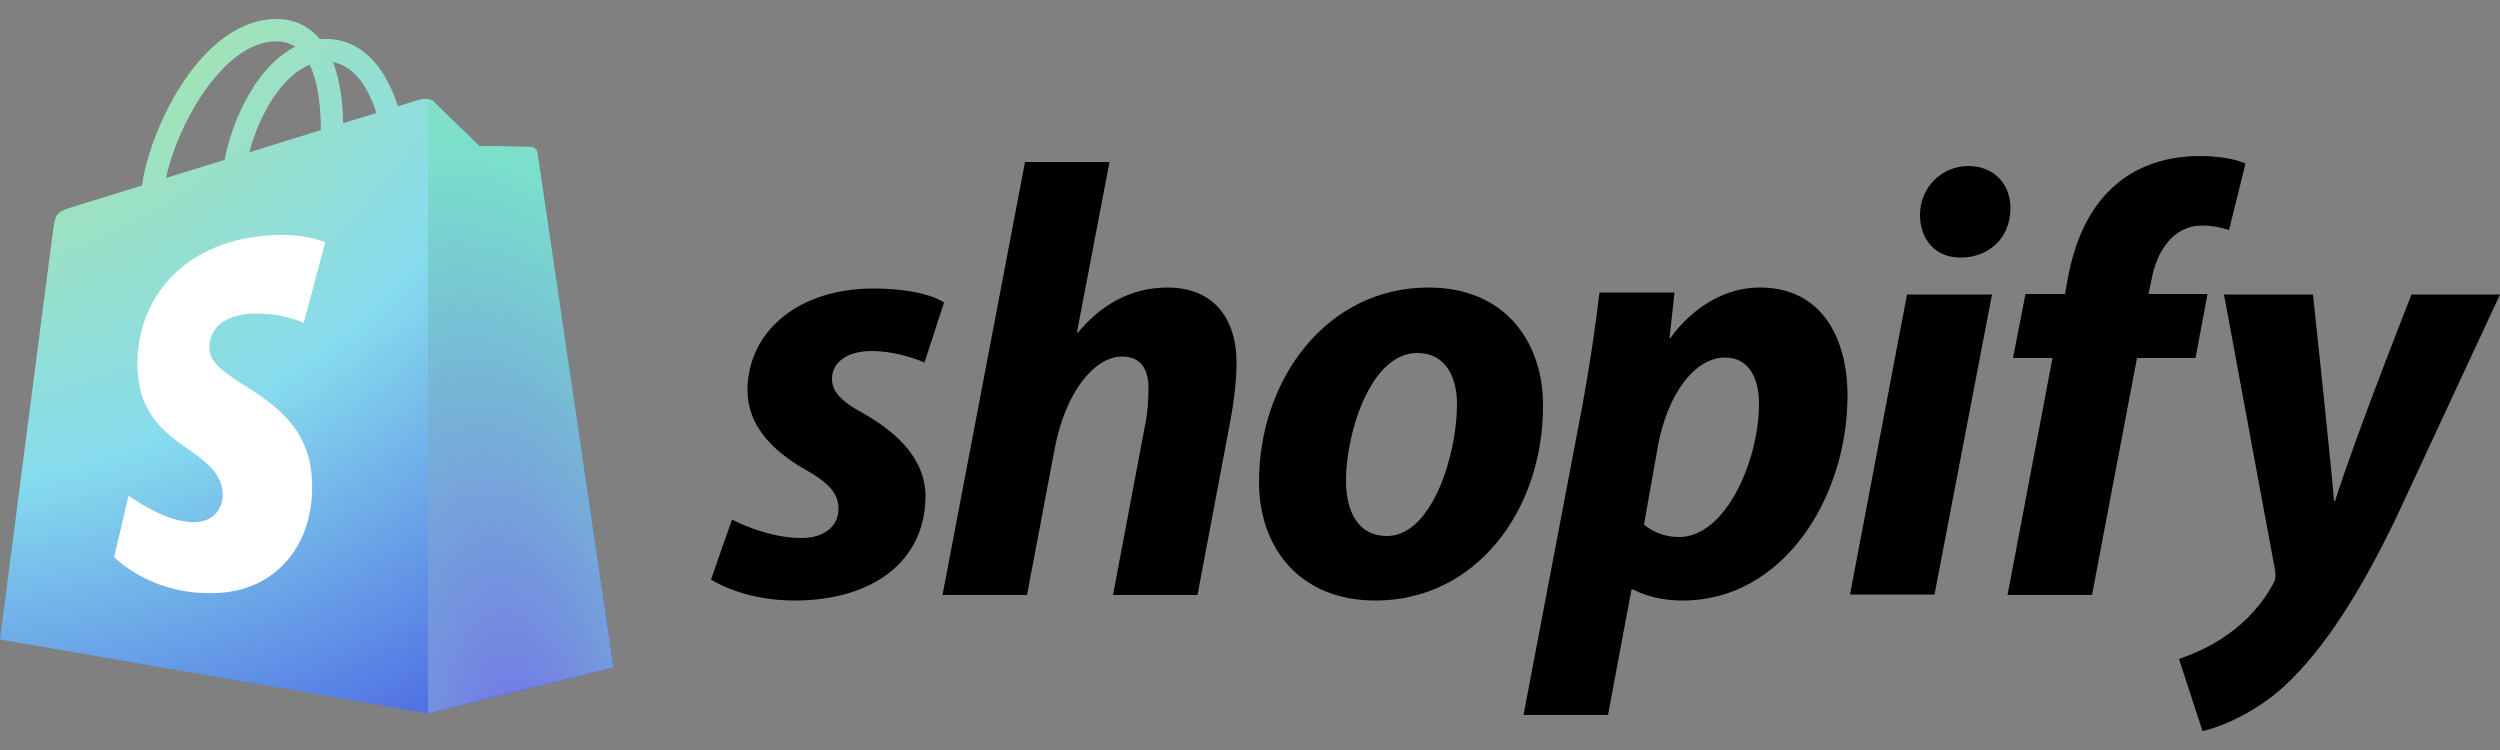 <svg width="100" height="30" fill="none" xmlns="http://www.w3.org/2000/svg"><rect width="100%" height="100%" fill="#808080" stroke="none"/><path d="M21.496 6.108a.27.27 0 0 0-.245-.226c-.1-.01-2.08-.039-2.08-.039s-1.654-1.606-1.818-1.769c-.164-.164-.482-.114-.607-.078l-.832.257a5.722 5.722 0 0 0-.4-.976c-.589-1.125-1.452-1.718-2.494-1.72h-.005c-.071 0-.143.006-.217.013-.031-.036-.06-.074-.094-.108-.455-.486-1.038-.721-1.735-.7C9.62.798 8.28 1.771 7.194 3.497 6.427 4.712 5.846 6.24 5.68 7.42c-1.546.48-2.629.813-2.651.82-.78.244-.805.269-.908 1.004C2.042 9.799 0 25.58 0 25.58l17.12 2.959 7.42-1.843c.002.002-3.026-20.448-3.044-20.59Zm-6.44-1.588c-.395.12-.844.26-1.33.412-.009-.681-.092-1.63-.41-2.448 1.024.19 1.526 1.346 1.74 2.036Zm-2.224.687-2.859.885c.276-1.057.8-2.11 1.444-2.798.24-.255.574-.542.97-.705.373.775.454 1.875.444 2.618Zm-1.834-3.552a1.37 1.37 0 0 1 .81.213 3.91 3.91 0 0 0-1.048.813c-.856.916-1.51 2.34-1.773 3.713-.816.254-1.614.5-2.347.726.464-2.16 2.278-5.405 4.358-5.465Z" fill="url(#a)"/><path d="M21.496 6.108a.27.27 0 0 0-.245-.226c-.1-.01-2.08-.039-2.08-.039s-1.654-1.606-1.818-1.769c-.164-.164-.482-.114-.607-.078l-.832.257a5.722 5.722 0 0 0-.4-.976c-.589-1.125-1.452-1.718-2.494-1.72h-.005c-.071 0-.143.006-.217.013-.031-.036-.06-.074-.094-.108-.455-.486-1.038-.721-1.735-.7C9.62.798 8.28 1.771 7.194 3.497 6.427 4.712 5.846 6.24 5.68 7.42c-1.546.48-2.629.813-2.651.82-.78.244-.805.269-.908 1.004C2.042 9.799 0 25.58 0 25.58l17.12 2.959 7.42-1.843c.002.002-3.026-20.448-3.044-20.59Zm-6.44-1.588c-.395.12-.844.26-1.33.412-.009-.681-.092-1.63-.41-2.448 1.024.19 1.526 1.346 1.74 2.036Zm-2.224.687-2.859.885c.276-1.057.8-2.11 1.444-2.798.24-.255.574-.542.97-.705.373.775.454 1.875.444 2.618Zm-1.834-3.552a1.37 1.37 0 0 1 .81.213 3.91 3.91 0 0 0-1.048.813c-.856.916-1.51 2.34-1.773 3.713-.816.254-1.614.5-2.347.726.464-2.16 2.278-5.405 4.358-5.465Z" fill="#fff" fill-opacity=".1"/><path d="M21.25 5.88c-.1-.008-2.08-.038-2.08-.038s-1.654-1.606-1.818-1.77a.408.408 0 0 0-.23-.104v24.57l7.417-1.843-3.047-20.588a.268.268 0 0 0-.242-.227Z" fill="url(#b)"/><path d="M21.25 5.88c-.1-.008-2.08-.038-2.08-.038s-1.654-1.606-1.818-1.77a.408.408 0 0 0-.23-.104v24.57l7.417-1.843-3.047-20.588a.268.268 0 0 0-.242-.227Z" fill="#fff" fill-opacity=".4"/><path d="m13.01 9.692-.86 3.221s-.962-.437-2.101-.365c-1.67.105-1.688 1.158-1.673 1.422.092 1.44 3.885 1.756 4.098 5.13.168 2.654-1.41 4.47-3.68 4.614-2.727.172-4.228-1.436-4.228-1.436l.578-2.457s1.51 1.14 2.721 1.062c.79-.05 1.072-.692 1.045-1.147-.119-1.88-3.208-1.77-3.403-4.856-.164-2.598 1.545-5.233 5.313-5.47 1.446-.087 2.19.282 2.19.282Z" fill="#fff"/><path d="M34.58 16.561c-.86-.46-1.3-.86-1.3-1.4 0-.68.62-1.12 1.58-1.12 1.12 0 2.12.46 2.12.46l.78-2.4s-.72-.56-2.84-.56c-2.96 0-5.02 1.7-5.02 4.08 0 1.36.96 2.38 2.24 3.12 1.04.58 1.4 1 1.4 1.62 0 .64-.52 1.16-1.48 1.16-1.42 0-2.78-.74-2.78-.74l-.84 2.4s1.24.84 3.34.84c3.04 0 5.24-1.5 5.24-4.2-.02-1.46-1.12-2.5-2.44-3.26Zm12.12-5.06c-1.5 0-2.68.72-3.58 1.8l-.04-.02 1.3-6.8H41l-3.3 17.32h3.38l1.12-5.92c.44-2.24 1.6-3.62 2.68-3.62.76 0 1.06.52 1.06 1.26 0 .46-.04 1.04-.14 1.5l-1.28 6.78h3.38l1.32-7c.14-.74.24-1.62.24-2.22.02-1.92-.98-3.08-2.76-3.08Zm10.44 0c-4.08 0-6.78 3.68-6.78 7.78 0 2.62 1.62 4.74 4.66 4.74 4 0 6.7-3.58 6.7-7.78.02-2.42-1.4-4.74-4.58-4.74Zm-1.66 9.94c-1.16 0-1.64-.98-1.64-2.22 0-1.94 1-5.1 2.84-5.1 1.2 0 1.6 1.04 1.6 2.04 0 2.08-1.02 5.28-2.8 5.28Zm14.92-9.94c-2.28 0-3.58 2.02-3.58 2.02h-.04l.2-1.82h-3c-.14 1.22-.42 3.1-.68 4.5l-2.36 12.4h3.38l.94-5.02h.08s.7.44 1.98.44c3.98 0 6.58-4.08 6.58-8.2 0-2.28-1.02-4.32-3.5-4.32Zm-3.24 9.98c-.88 0-1.4-.5-1.4-.5l.56-3.16c.4-2.12 1.5-3.52 2.68-3.52 1.04 0 1.36.96 1.36 1.86 0 2.2-1.3 5.32-3.2 5.32Zm11.58-14.84c-1.08 0-1.94.86-1.94 1.96 0 1 .64 1.7 1.6 1.7h.04c1.06 0 1.96-.72 1.98-1.96 0-.98-.66-1.7-1.68-1.7ZM74 23.781h3.38l2.3-12h-3.4l-2.28 12Zm14.3-12.02h-2.36l.12-.56c.2-1.16.88-2.18 2.02-2.18.6 0 1.08.18 1.08.18l.66-2.66s-.58-.3-1.84-.3c-1.2 0-2.4.34-3.32 1.12-1.16.98-1.7 2.4-1.96 3.84l-.1.56h-1.58l-.5 2.56h1.58l-1.8 9.48h3.38l1.8-9.48h2.34l.48-2.56Zm8.16.02s-2.12 5.34-3.06 8.26h-.04c-.06-.94-.84-8.26-.84-8.26h-3.56L91 22.801c.04.24.02.4-.08.56-.4.76-1.06 1.5-1.84 2.04-.64.46-1.36.76-1.92.96l.94 2.88c.68-.14 2.12-.72 3.32-1.84 1.54-1.44 2.98-3.68 4.44-6.72l4.14-8.9h-3.54Z" fill="#000"/><defs><radialGradient id="a" cx="0" cy="0" r="1" gradientUnits="userSpaceOnUse" gradientTransform="matrix(29.267 51.139 -46.086 26.376 -7.132 -13.954)"><stop stop-color="#CEF141"/><stop offset=".586" stop-color="#79D7EC"/><stop offset="1" stop-color="#130FD7"/></radialGradient><radialGradient id="b" cx="0" cy="0" r="1" gradientUnits="userSpaceOnUse" gradientTransform="matrix(-8.871 -58.049 26.783 -4.093 20.872 31.174)"><stop stop-color="#130FD7"/><stop offset=".428" stop-color="#21C9AB"/><stop offset=".915" stop-color="#CEF141"/></radialGradient></defs></svg>